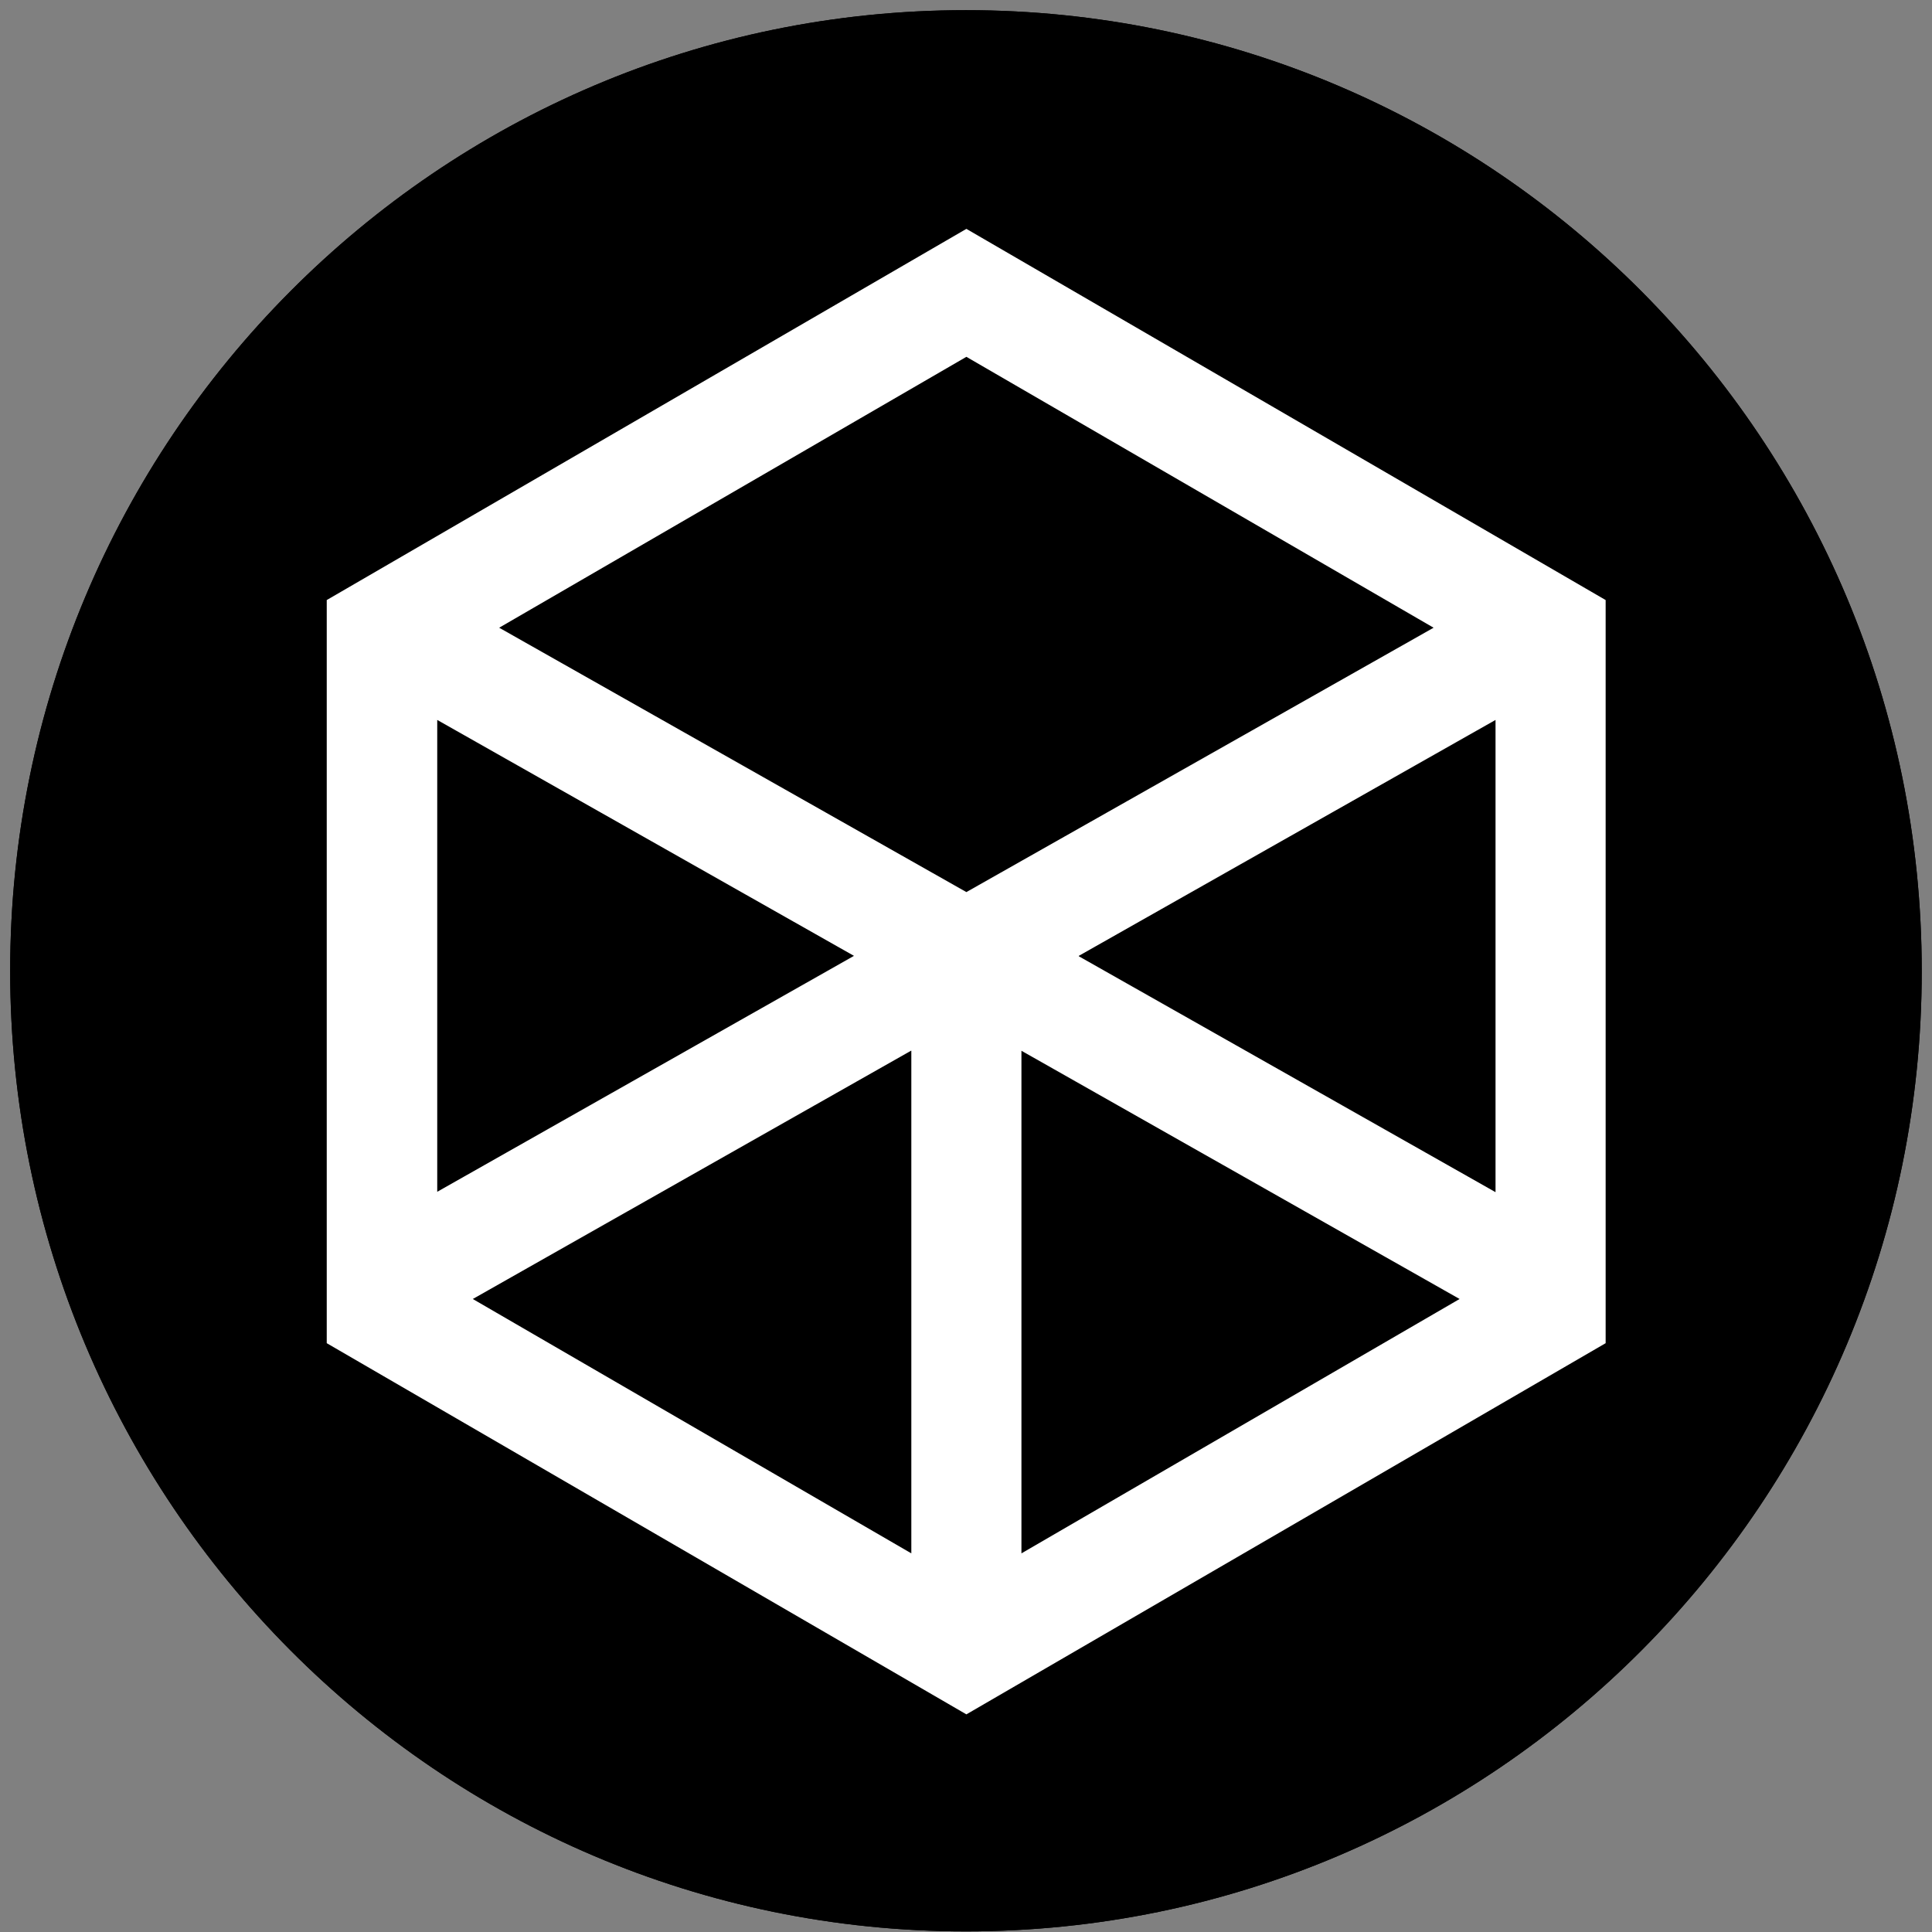 <svg width="190" height="190" xmlns="http://www.w3.org/2000/svg" xmlns:xlink="http://www.w3.org/1999/xlink" xml:space="preserve" overflow="hidden"><rect width="100%" height="100%" fill="#808080" stroke="none"/><defs><clipPath id="clip0"><rect x="570" y="304" width="190" height="190"/></clipPath><clipPath id="clip1"><rect x="571" y="305" width="188" height="189"/></clipPath><clipPath id="clip2"><rect x="571" y="305" width="188" height="189"/></clipPath><clipPath id="clip3"><rect x="571" y="305" width="188" height="189"/></clipPath><clipPath id="clip4"><path d="M758.991 399.498C758.991 451.69 716.902 493.998 664.991 493.998 613.08 493.998 570.991 451.69 570.991 399.498 570.991 347.306 613.08 304.998 664.991 304.998 716.902 304.998 758.991 347.306 758.991 399.498Z" fill-rule="nonzero" clip-rule="nonzero"/></clipPath></defs><g clip-path="url(#clip0)" transform="translate(-570 -304)"><g clip-path="url(#clip1)"><g clip-path="url(#clip2)"><g clip-path="url(#clip3)"><g clip-path="url(#clip4)"><path d="M188 94C188 145.915 145.915 188 94 188 42.085 188 0 145.915 0 94-1.66978e-14 42.085 42.085 0 94 0 145.915-1.66978e-14 188 42.085 188 94Z" fill="#000000" fill-rule="nonzero" fill-opacity="1" transform="matrix(1 0 0 1.005 571 305)"/><path d="M62.905 0 0 36.322 0 109.04 62.905 145.362 125.772 109.04 125.772 36.322ZM51.85 71.139 10.866 94.226 10.866 48.053ZM57.49 80.426 57.49 129.607 14.363 104.716 57.453 80.426ZM68.319 80.426 111.409 104.716 68.319 129.607 68.319 80.426ZM73.959 71.139 114.943 48.053 114.943 94.263 73.959 71.177ZM108.852 39.029 62.905 64.898 16.958 39.029 62.905 12.521Z" fill="#FFFFFF" fill-rule="nonzero" fill-opacity="1" transform="matrix(1 0 0 1.005 602.133 326.508)"/><path d="M188 94C188 145.915 145.915 188 94 188 42.085 188 0 145.915 0 94-1.66978e-14 42.085 42.085 0 94 0 145.915-1.66978e-14 188 42.085 188 94Z" fill="#000000" fill-rule="nonzero" fill-opacity="1" transform="matrix(1 0 0 1.005 571 305)"/><path d="M62.905 0 0 36.322 0 109.04 62.905 145.362 125.772 109.04 125.772 36.322ZM51.85 71.139 10.866 94.226 10.866 48.053ZM57.49 80.426 57.49 129.607 14.363 104.716 57.453 80.426ZM68.319 80.426 111.409 104.716 68.319 129.607 68.319 80.426ZM73.959 71.139 114.943 48.053 114.943 94.263 73.959 71.177ZM108.852 39.029 62.905 64.898 16.958 39.029 62.905 12.521Z" fill="#FFFFFF" fill-rule="nonzero" fill-opacity="1" transform="matrix(1 0 0 1.005 602.133 326.508)"/></g></g></g></g></g></svg>